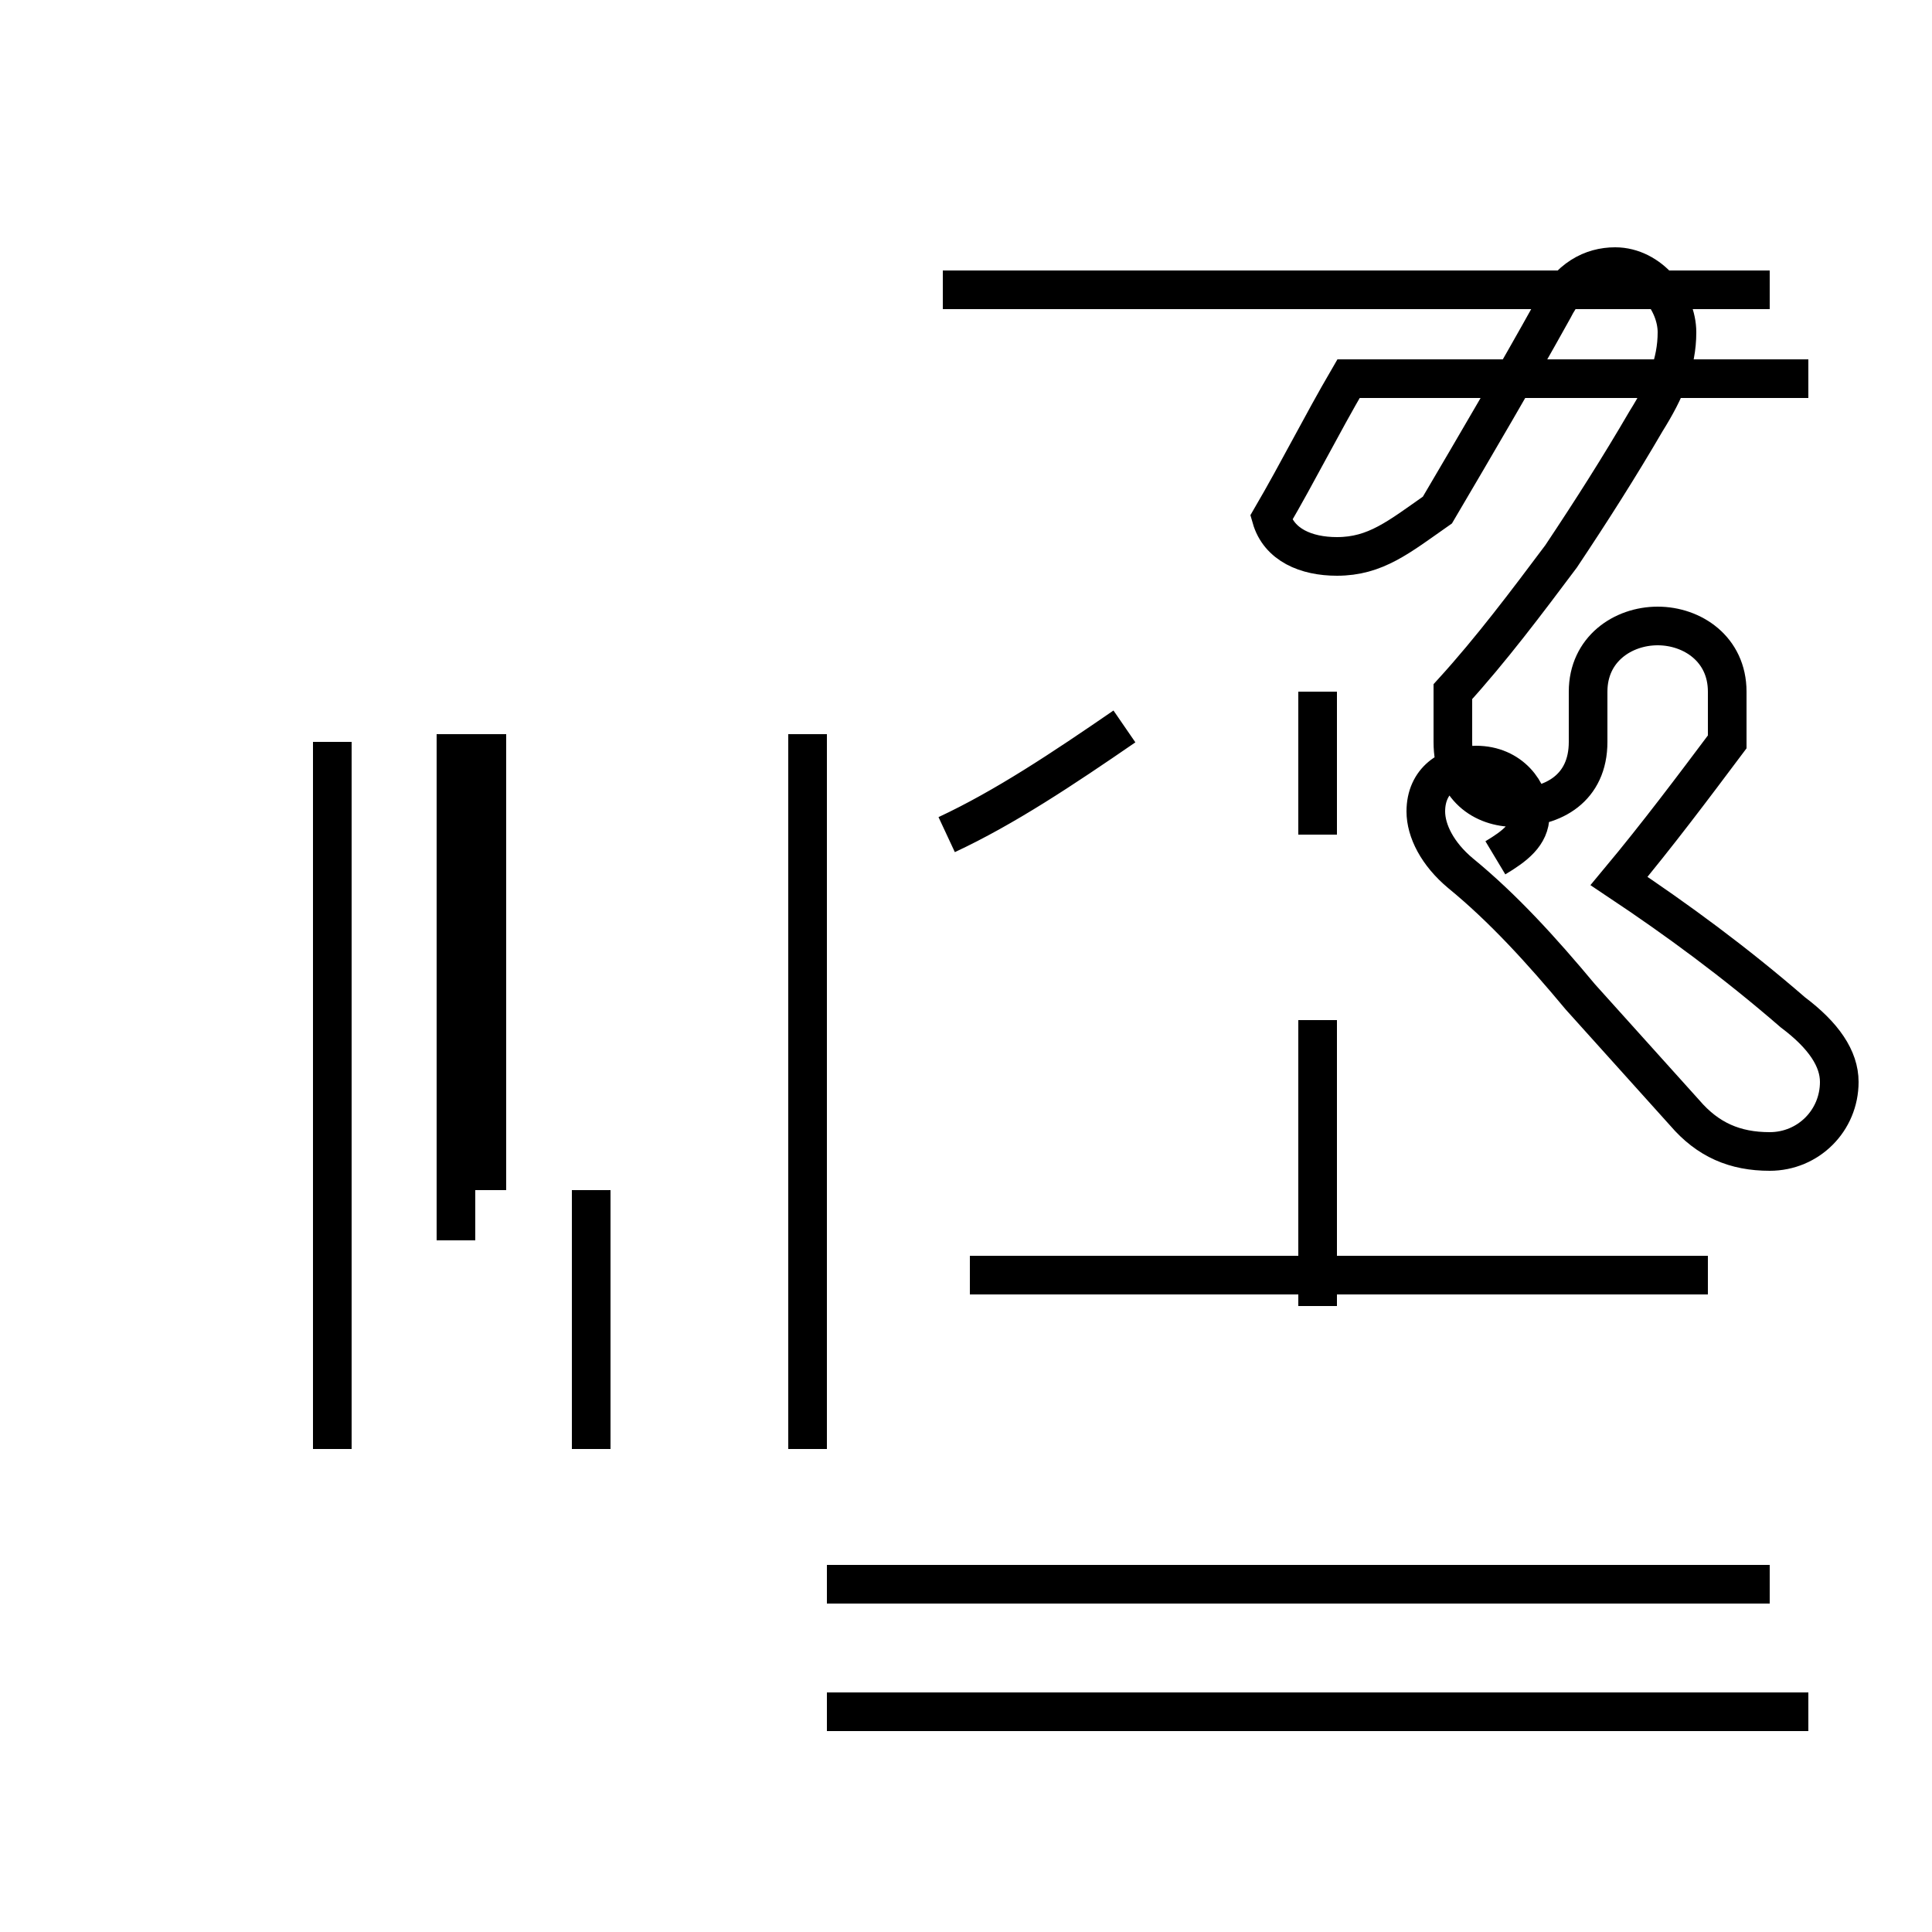 <?xml version='1.0' encoding='utf8'?>
<svg viewBox="0.0 -44.0 50.0 50.0" version="1.1" xmlns="http://www.w3.org/2000/svg">
<rect x="0.0" y="-44.0" width="50.0" height="50.0" fill="#808080" stroke="none"/>
<rect x="-1000" y="-1000" width="2000" height="2000" stroke="white" fill="white"/>
<g style="fill:none; stroke:#000000;  stroke-width:1">
<path d="M 8.6 6.5 L 8.6 24.8 M 12.6 13.2 L 12.6 25.0 M 11.8 11.9 L 11.8 25.0 M 15.3 6.5 L 15.3 13.2 M 20.9 6.5 L 20.9 25.0 M 24.5 22.4 C 26.0 23.1 27.5 24.1 29.1 25.2 M 46.8 -0.3 L 21.4 -0.3 M 45.8 36.5 L 24.4 36.5 M 44.2 11.0 L 25.1 11.0 M 34.1 10.2 L 34.1 17.6 M 45.8 3.0 L 21.4 3.0 M 38.7 21.8 C 39.2 22.1 39.6 22.4 39.6 22.9 C 39.6 23.5 39.1 24.2 38.2 24.2 C 37.5 24.2 36.9 23.8 36.9 23.0 C 36.9 22.5 37.2 21.9 37.8 21.4 C 38.9 20.5 39.9 19.4 40.9 18.2 C 41.8 17.2 42.7 16.2 43.6 15.2 C 44.2 14.5 44.9 14.2 45.8 14.2 C 46.8 14.2 47.6 15.0 47.6 16.0 C 47.6 16.6 47.2 17.2 46.4 17.8 C 44.9 19.1 43.4 20.2 41.9 21.2 C 42.9 22.4 43.8 23.6 44.7 24.8 L 44.7 26.1 C 44.7 27.2 43.8 27.8 42.9 27.8 C 42.0 27.8 41.1 27.2 41.1 26.1 L 41.1 24.8 C 41.1 23.6 40.2 23.1 39.2 23.1 C 38.4 23.1 37.6 23.6 37.6 24.8 L 37.6 26.1 C 38.6 27.2 39.5 28.4 40.4 29.6 C 41.2 30.8 41.9 31.9 42.6 33.1 C 43.1 33.9 43.4 34.6 43.4 35.4 C 43.4 36.2 42.7 37.1 41.8 37.1 C 41.2 37.1 40.6 36.8 40.2 36.0 C 39.2 34.2 38.2 32.5 37.2 30.8 C 36.2 30.1 35.6 29.6 34.6 29.6 C 33.8 29.6 33.1 29.9 32.9 30.6 C 33.6 31.8 34.2 33.0 34.9 34.2 L 46.8 34.2 M 34.1 22.4 L 34.1 26.1 M 45.8 3.0 L 21.4 3.0 " transform="scale(1, -1)" />
</g>
</svg>